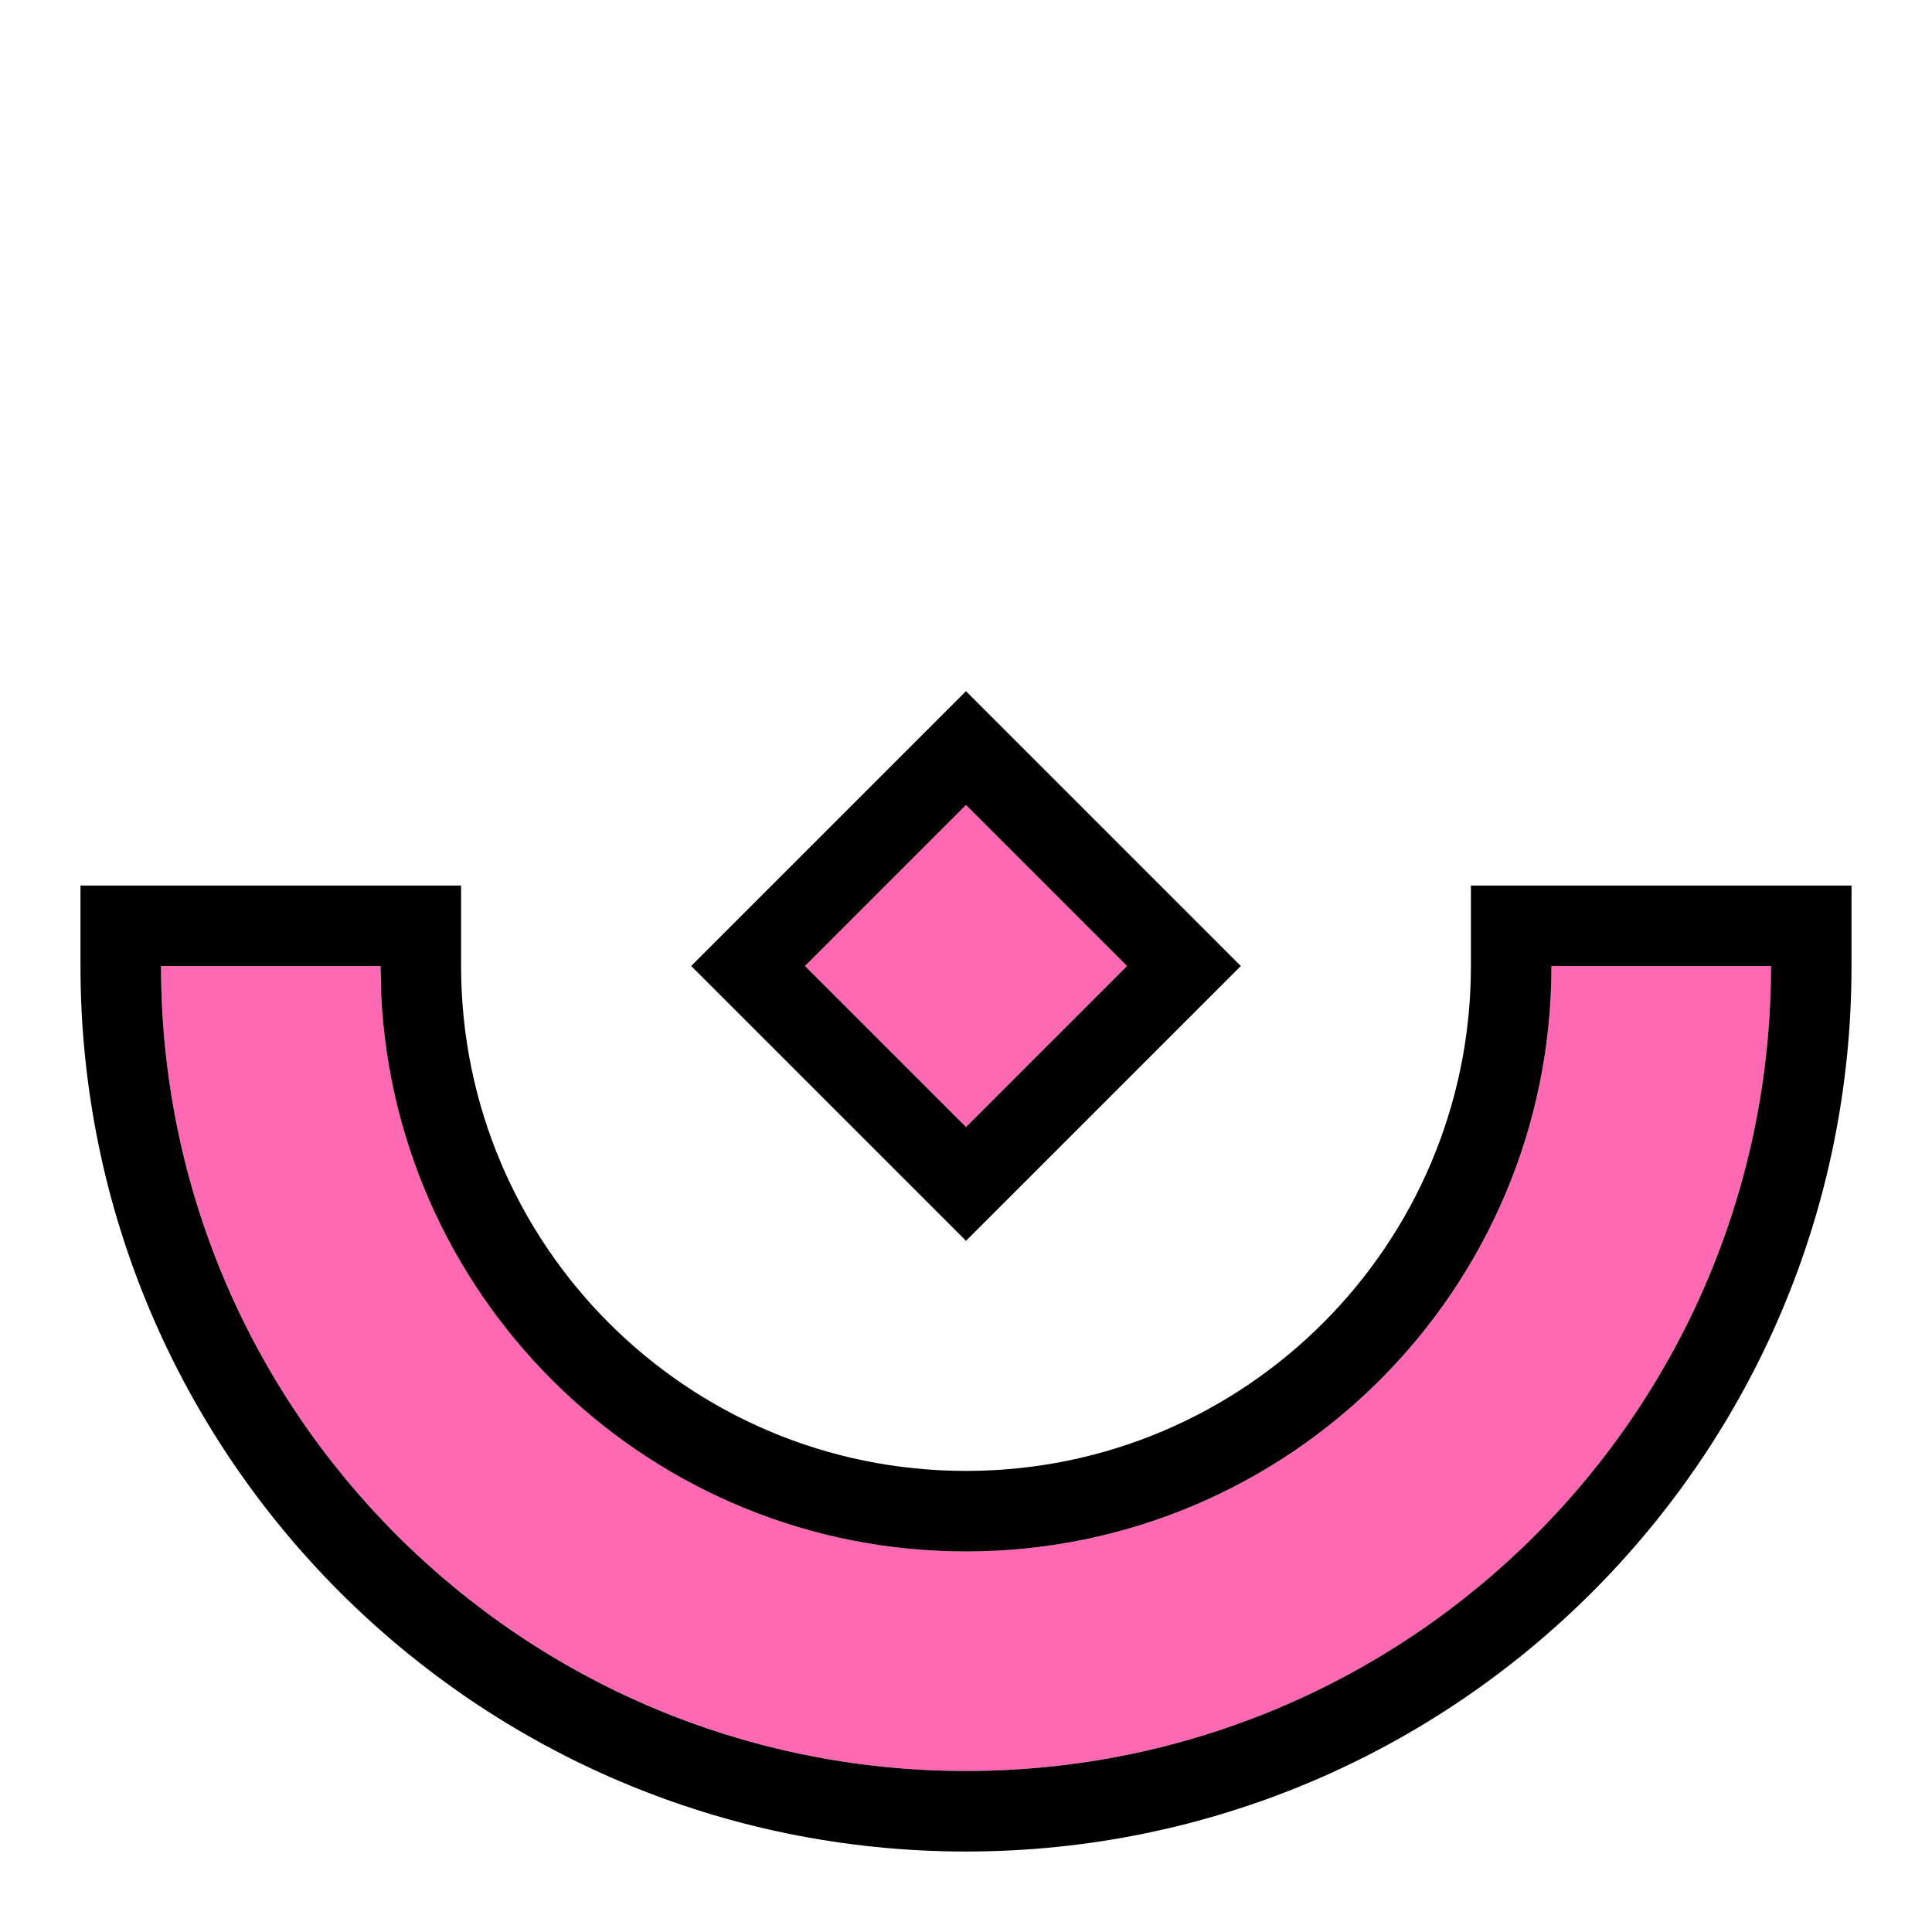<svg width="32" height="32" viewBox="0 0 32 32" fill="none" xmlns="http://www.w3.org/2000/svg">
<path d="M16 29.333C23.364 29.333 29.333 23.364 29.333 16H25.697C25.697 21.355 21.355 25.697 16 25.697C10.645 25.697 6.303 21.355 6.303 16H2.667C2.667 23.364 8.636 29.333 16 29.333Z" fill="#FF69B4"/>
<path d="M6.303 16H2.667C2.667 23.364 8.636 29.333 16 29.333C23.364 29.333 29.333 23.364 29.333 16H25.697C25.697 21.355 21.355 25.697 16 25.697V24.363C20.619 24.363 24.363 20.619 24.363 16V14.667H30.667V16C30.667 24.1 24.1 30.667 16 30.667C7.9 30.667 1.333 24.1 1.333 16V14.667H7.637V16C7.637 20.619 11.381 24.363 16 24.363V25.697C10.812 25.697 6.575 21.622 6.315 16.499L6.303 16Z" fill="black"/>
<path d="M16 13.333L18.667 16L16 18.667L13.333 16L16 13.333Z" fill="#FF69B4"/>
<path d="M18.667 16L16 13.333L13.333 16L16 18.667L18.667 16ZM16 20.552L11.448 16L16 11.448L20.552 16L16 20.552Z" fill="black"/>
</svg>

